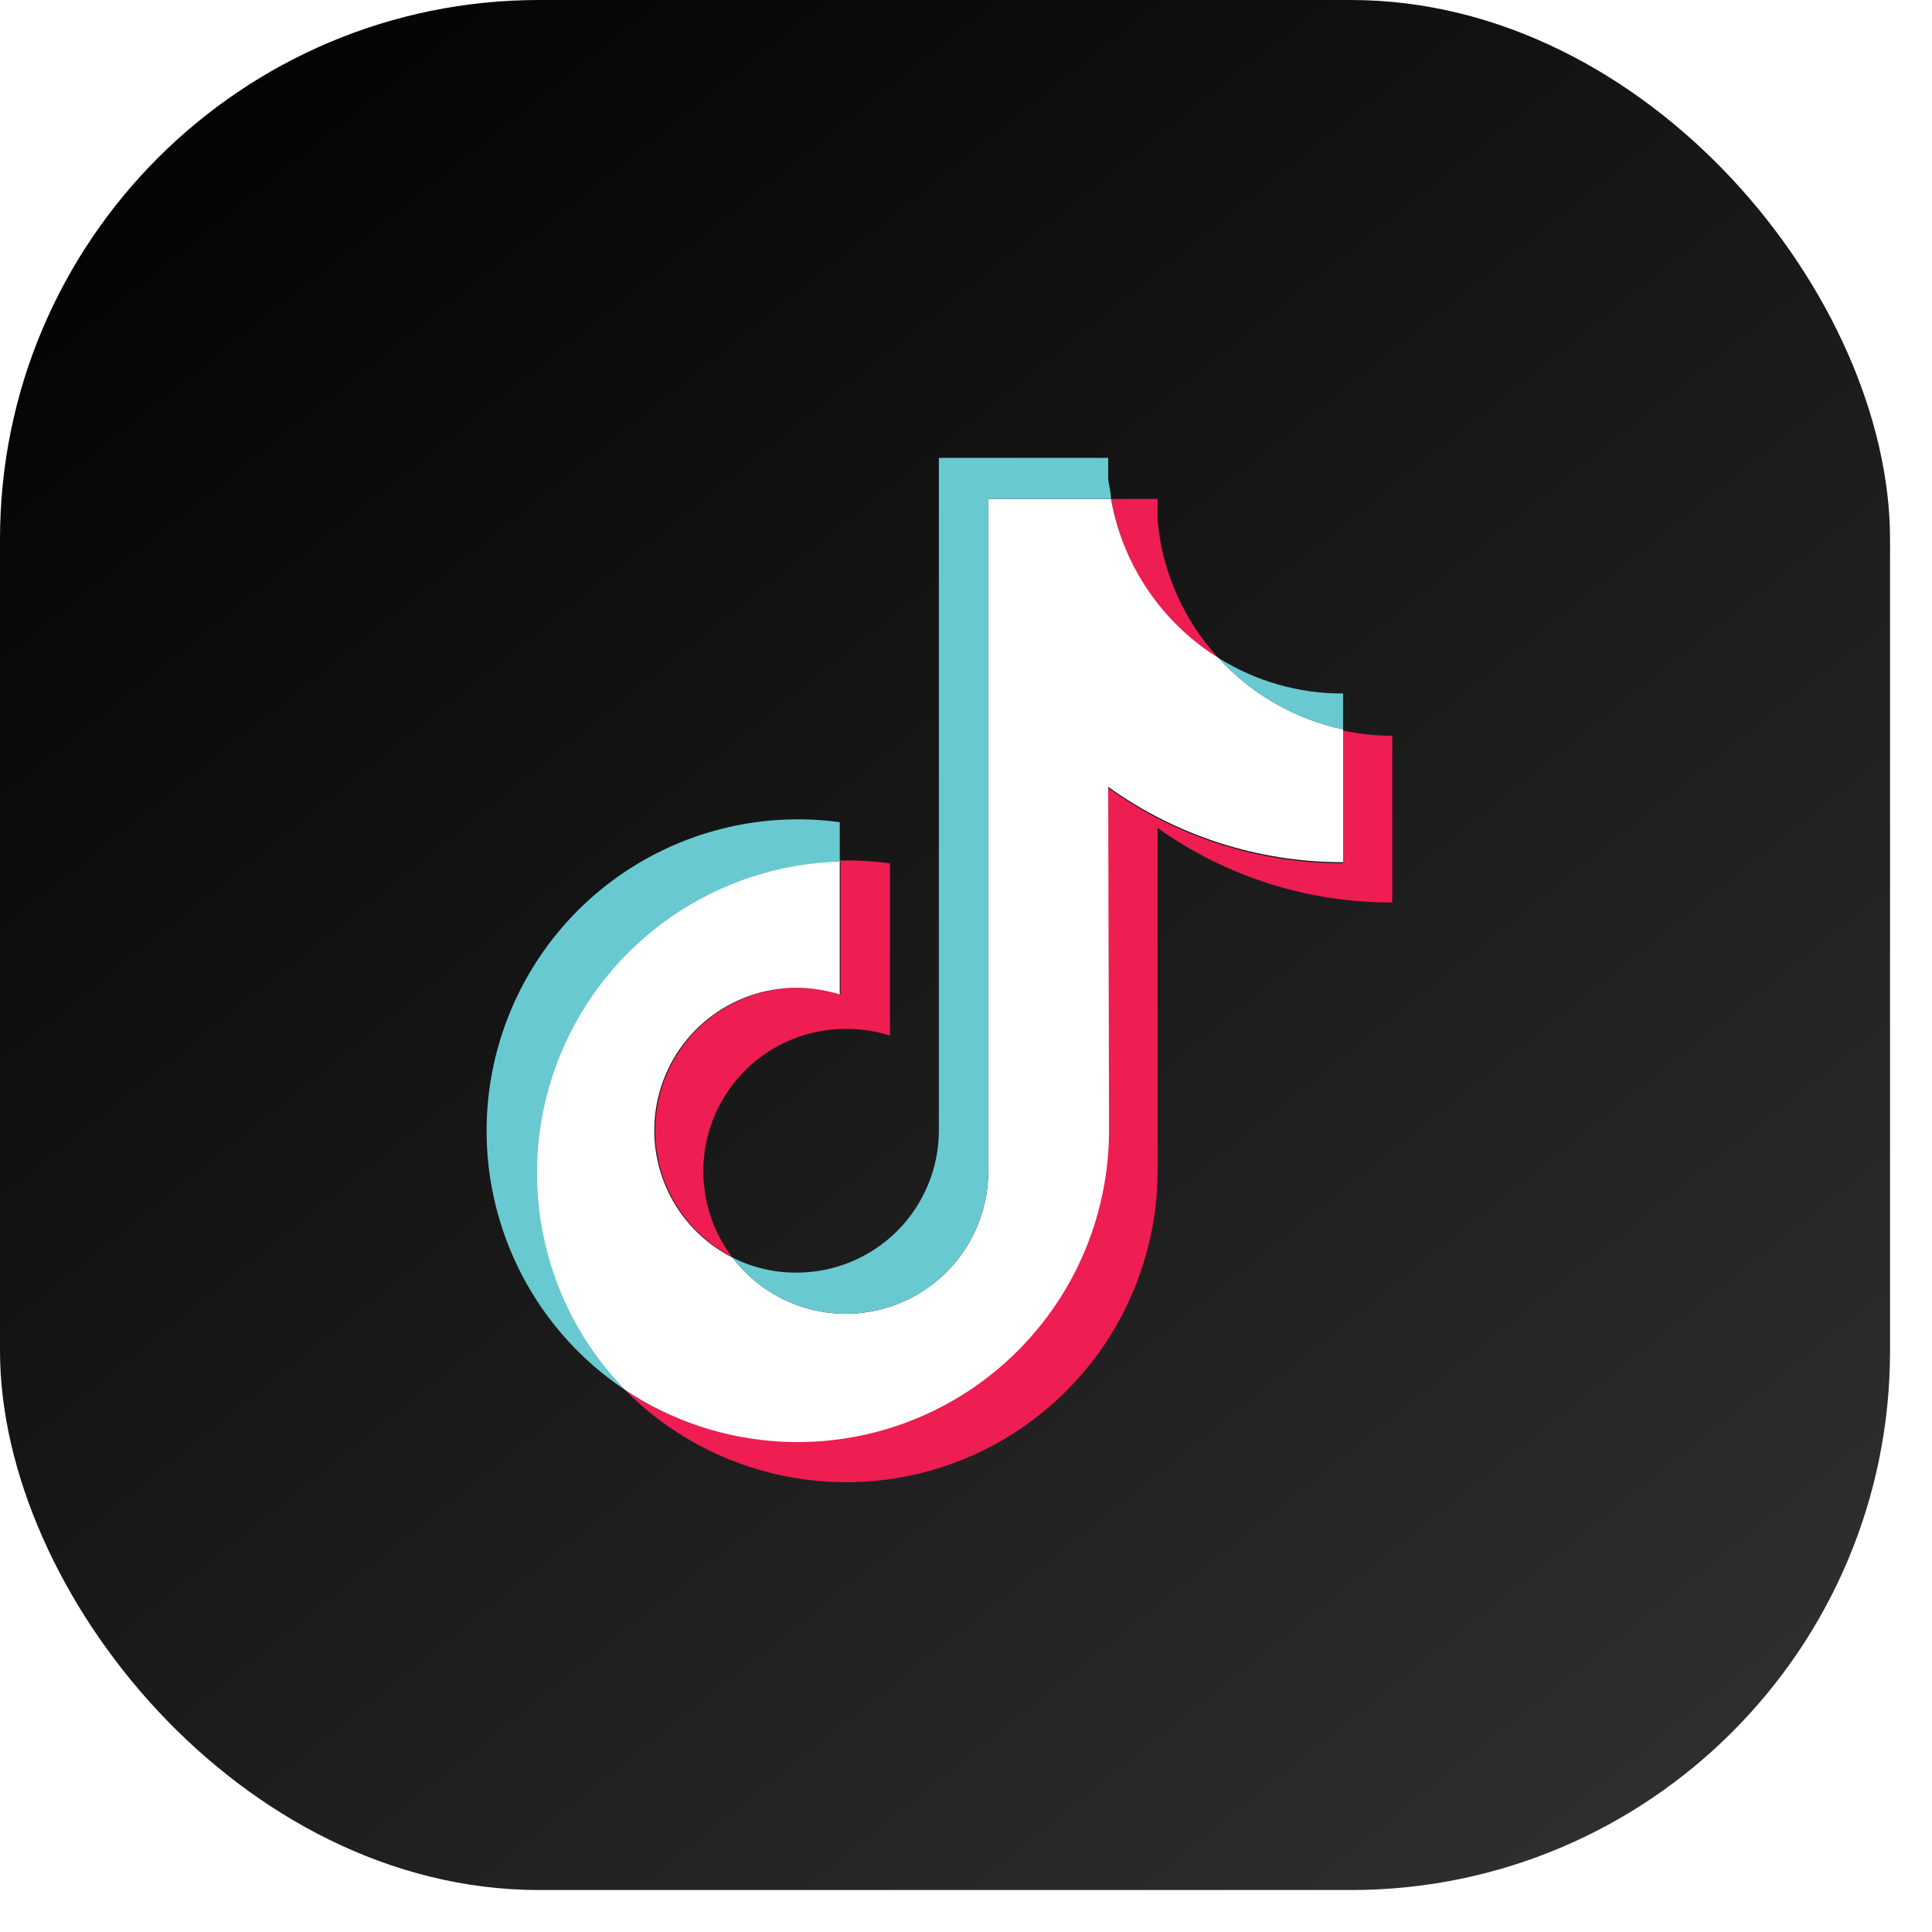 <svg width="43" height="43" viewBox="0 0 43 43" fill="none" xmlns="http://www.w3.org/2000/svg">
<rect width="42.066" height="42.066" rx="12" fill="url(#paint0_linear_100_264)"/>
<g filter="url(#filter0_i_100_264)">
<path fill-rule="evenodd" clip-rule="evenodd" d="M25.765 17.928C27.29 19.014 29.116 19.593 30.987 19.586V15.875C30.619 15.876 30.252 15.837 29.893 15.758V18.714C28.018 18.717 26.189 18.131 24.665 17.038V24.67C24.66 25.923 24.317 27.15 23.672 28.223C23.027 29.296 22.103 30.175 21 30.765C19.896 31.355 18.654 31.636 17.404 31.576C16.154 31.517 14.943 31.12 13.9 30.428C14.865 31.405 16.098 32.074 17.442 32.349C18.787 32.624 20.182 32.494 21.453 31.975C22.723 31.456 23.811 30.571 24.579 29.432C25.346 28.294 25.759 26.953 25.765 25.579V17.928ZM27.118 14.143C26.343 13.302 25.867 12.228 25.765 11.088V10.605H24.727C24.855 11.33 25.134 12.02 25.547 12.629C25.959 13.239 26.494 13.755 27.118 14.143V14.143ZM16.304 27.491C15.944 27.02 15.724 26.457 15.668 25.867C15.612 25.277 15.722 24.683 15.987 24.152C16.252 23.622 16.66 23.176 17.165 22.867C17.67 22.557 18.252 22.395 18.844 22.4C19.171 22.4 19.496 22.45 19.808 22.549V18.714C19.443 18.666 19.076 18.645 18.708 18.652V21.633C17.949 21.393 17.127 21.448 16.406 21.786C15.685 22.125 15.118 22.723 14.817 23.461C14.516 24.199 14.504 25.024 14.783 25.77C15.062 26.517 15.612 27.131 16.323 27.491H16.304Z" fill="#EE1D52"/>
<path fill-rule="evenodd" clip-rule="evenodd" d="M24.665 17.013C26.189 18.106 28.018 18.693 29.893 18.689V15.733C28.825 15.507 27.854 14.951 27.119 14.143C26.494 13.755 25.959 13.239 25.547 12.629C25.135 12.02 24.855 11.33 24.727 10.605H21.996V25.579C21.993 26.242 21.783 26.887 21.396 27.425C21.008 27.962 20.462 28.364 19.834 28.575C19.206 28.786 18.528 28.795 17.895 28.6C17.262 28.406 16.706 28.018 16.304 27.491C15.668 27.169 15.159 26.643 14.858 25.996C14.558 25.35 14.483 24.62 14.648 23.927C14.812 23.233 15.205 22.614 15.764 22.171C16.322 21.728 17.013 21.486 17.726 21.485C18.053 21.486 18.378 21.536 18.69 21.633V18.652C17.341 18.685 16.031 19.11 14.921 19.877C13.811 20.644 12.948 21.719 12.44 22.97C11.931 24.22 11.799 25.592 12.058 26.917C12.318 28.242 12.958 29.463 13.901 30.428C14.944 31.125 16.156 31.526 17.409 31.588C18.662 31.65 19.908 31.37 21.014 30.78C22.121 30.189 23.046 29.308 23.693 28.233C24.339 27.157 24.681 25.925 24.684 24.67L24.665 17.013Z" fill="white"/>
<path fill-rule="evenodd" clip-rule="evenodd" d="M29.893 15.733V14.935C28.912 14.939 27.95 14.665 27.119 14.143C27.853 14.953 28.824 15.509 29.893 15.733V15.733ZM24.727 10.605C24.727 10.463 24.684 10.315 24.665 10.172V9.69H20.896V24.67C20.893 25.509 20.557 26.312 19.963 26.903C19.368 27.495 18.564 27.826 17.726 27.824C17.232 27.827 16.745 27.712 16.305 27.49C16.706 28.017 17.262 28.406 17.895 28.6C18.528 28.795 19.206 28.786 19.834 28.575C20.462 28.364 21.008 27.962 21.396 27.425C21.783 26.887 21.993 26.242 21.996 25.579V10.605H24.727ZM18.69 18.646V17.799C17.139 17.588 15.562 17.909 14.216 18.71C12.871 19.51 11.836 20.744 11.281 22.209C10.725 23.673 10.682 25.283 11.158 26.776C11.633 28.269 12.6 29.556 13.901 30.428C12.965 29.46 12.332 28.24 12.077 26.918C11.823 25.595 11.959 24.227 12.469 22.981C12.979 21.734 13.841 20.664 14.949 19.899C16.057 19.135 17.363 18.71 18.708 18.677L18.69 18.646Z" fill="#69C9D0"/>
</g>
<defs>
<filter id="filter0_i_100_264" x="7.98" y="7.98" width="25.65" height="26.15" filterUnits="userSpaceOnUse" color-interpolation-filters="sRGB">
<feFlood flood-opacity="0" result="BackgroundImageFix"/>
<feBlend mode="normal" in="SourceGraphic" in2="BackgroundImageFix" result="shape"/>
<feColorMatrix in="SourceAlpha" type="matrix" values="0 0 0 0 0 0 0 0 0 0 0 0 0 0 0 0 0 0 127 0" result="hardAlpha"/>
<feOffset dy="0.5"/>
<feGaussianBlur stdDeviation="1.25"/>
<feComposite in2="hardAlpha" operator="arithmetic" k2="-1" k3="1"/>
<feColorMatrix type="matrix" values="0 0 0 0 0 0 0 0 0 0 0 0 0 0 0 0 0 0 0.1 0"/>
<feBlend mode="normal" in2="shape" result="effect1_innerShadow_100_264"/>
</filter>
<linearGradient id="paint0_linear_100_264" x1="0.855" y1="2.93972e-07" x2="37.05" y2="45.315" gradientUnits="userSpaceOnUse">
<stop/>
<stop offset="1" stop-color="#323232"/>
</linearGradient>
</defs>
</svg>
